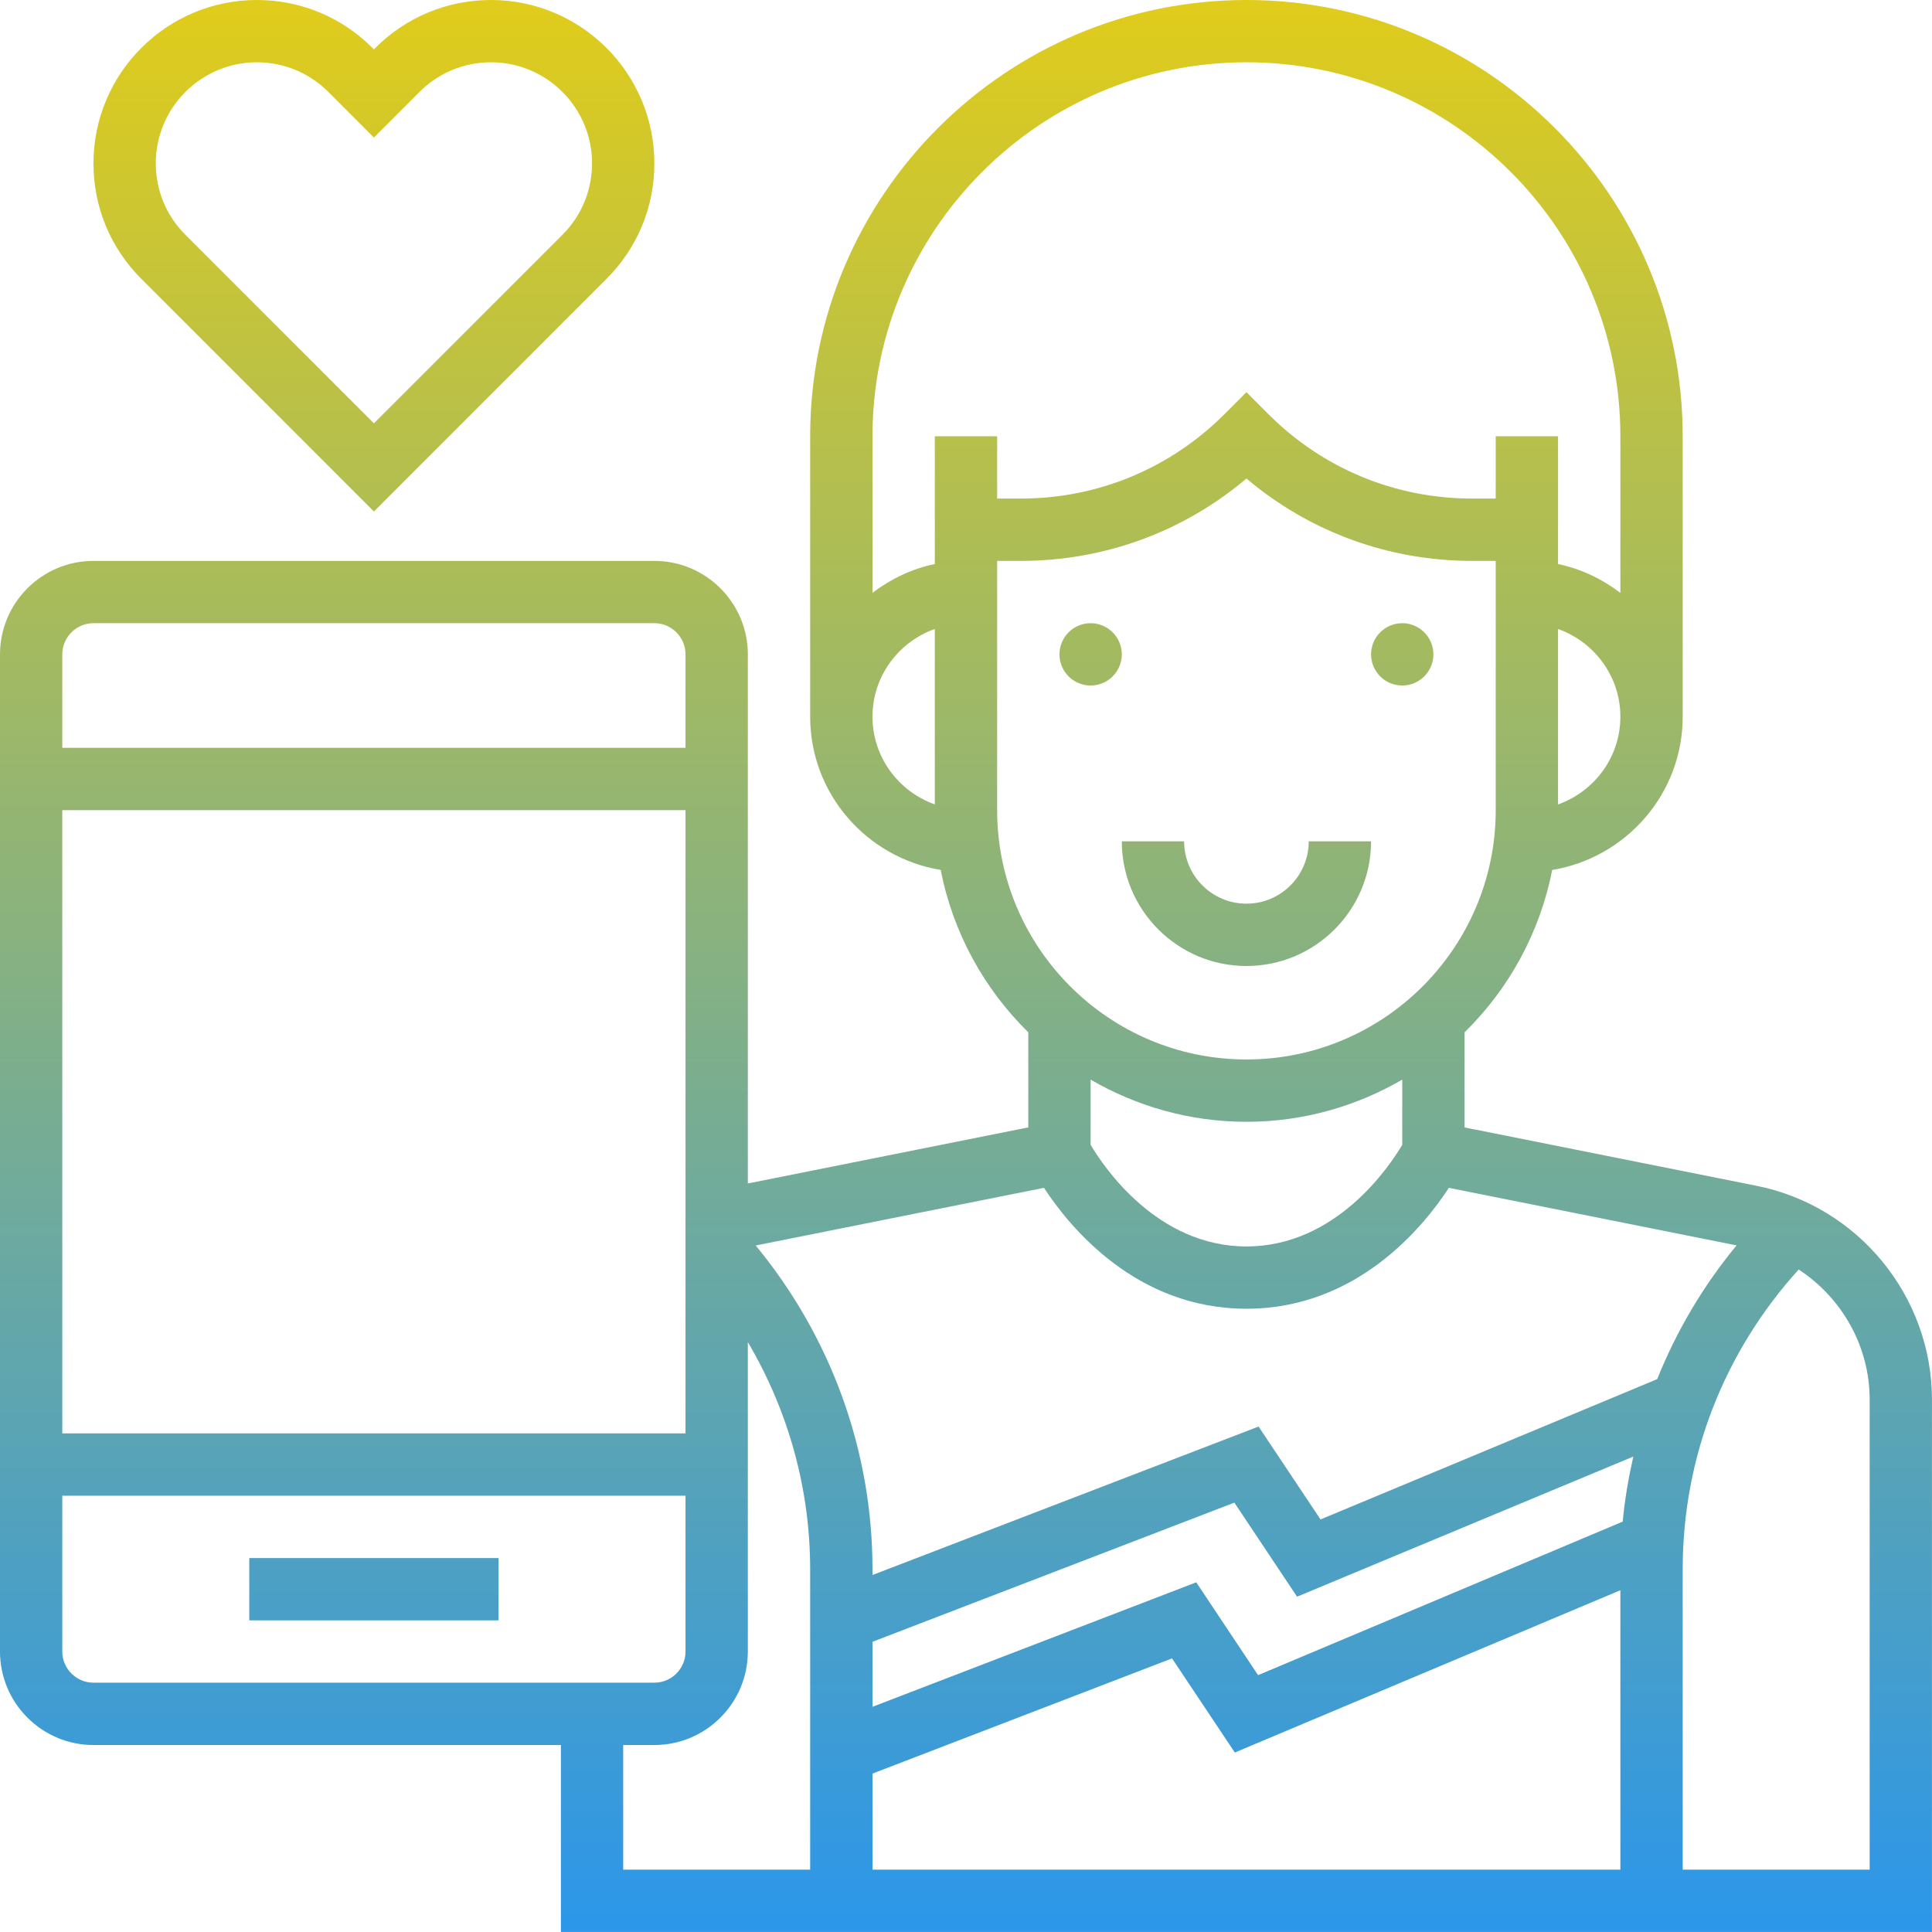 <svg width="50" height="50" viewBox="0 0 50 50" fill="none" xmlns="http://www.w3.org/2000/svg">
<g clip-path="url(#clip0_7904_629)">
<path d="M45.462 30.689L37.903 29.178V26.717C39.043 25.598 39.852 24.144 40.17 22.515C42.081 22.199 43.548 20.547 43.548 18.548V11.29C43.548 5.064 38.484 -0 32.258 -0C26.032 -0 20.967 5.064 20.967 11.29V18.548C20.967 20.547 22.434 22.199 24.346 22.514C24.663 24.143 25.472 25.597 26.612 26.716V29.177L19.354 30.628V16.935C19.354 15.601 18.269 14.516 16.935 14.516H2.419C1.085 14.516 -0 15.601 -0 16.935V42.742C-0 44.075 1.085 45.161 2.419 45.161H14.516V49.999H49.999V36.224C49.999 33.544 48.09 31.215 45.462 30.689ZM40.322 20.819V16.278C41.258 16.612 41.935 17.499 41.935 18.549C41.935 19.599 41.258 20.485 40.322 20.819ZM32.258 1.612C37.594 1.612 41.935 5.953 41.935 11.29V15.343C41.464 14.987 40.921 14.72 40.322 14.598V11.29H38.709V12.903H38.099C36.108 12.903 34.236 12.128 32.828 10.72L32.258 10.149L31.687 10.72C30.279 12.128 28.408 12.903 26.416 12.903H25.806V11.29H24.193V14.597C23.594 14.72 23.051 14.986 22.58 15.342V11.29C22.58 5.953 26.921 1.612 32.258 1.612ZM22.58 18.548C22.58 17.498 23.257 16.611 24.193 16.277V20.818C23.257 20.485 22.58 19.598 22.58 18.548ZM25.806 20.967V14.516H26.416C28.578 14.516 30.625 13.764 32.258 12.384C33.89 13.764 35.937 14.516 38.099 14.516H38.709V20.967C38.709 24.525 35.815 27.419 32.258 27.419C28.7 27.419 25.806 24.525 25.806 20.967ZM32.258 29.032C33.727 29.032 35.102 28.63 36.29 27.941V29.628C35.948 30.205 34.568 32.258 32.258 32.258C29.947 32.258 28.567 30.205 28.225 29.628V27.941C29.413 28.63 30.788 29.032 32.258 29.032ZM27.018 30.741C27.686 31.763 29.406 33.87 32.258 33.87C35.109 33.87 36.829 31.763 37.497 30.741L44.943 32.23C44.074 33.281 43.387 34.449 42.888 35.692L34.175 39.323L32.572 36.919L22.58 40.761V40.615C22.58 37.541 21.504 34.594 19.558 32.233L27.018 30.741ZM22.58 45.9L30.332 42.919L31.957 45.355L41.935 41.155V48.387H22.58V45.9ZM41.996 39.379L32.559 43.353L30.959 40.95L22.58 44.172V42.489L31.945 38.888L33.568 41.322L42.27 37.696C42.146 38.249 42.048 38.808 41.996 39.379ZM17.741 37.096H1.612V20.967H17.741V37.096ZM2.419 16.128H16.935C17.379 16.128 17.741 16.49 17.741 16.935V19.354H1.612V16.935C1.612 16.49 1.975 16.128 2.419 16.128ZM1.612 42.742V38.709H17.741V42.742C17.741 43.186 17.379 43.548 16.935 43.548H2.419C1.975 43.548 1.612 43.186 1.612 42.742ZM16.128 45.161H16.935C18.269 45.161 19.354 44.075 19.354 42.742V34.733C20.399 36.504 20.967 38.526 20.967 40.615V48.387H16.128V45.161ZM48.387 48.387H43.548V40.615C43.548 37.716 44.617 34.988 46.55 32.855C47.663 33.584 48.387 34.834 48.387 36.224V48.387ZM6.451 40.322H12.903V41.935H6.451V40.322ZM35.483 16.935C35.483 16.49 35.845 16.128 36.29 16.128C36.735 16.128 37.096 16.49 37.096 16.935C37.096 17.38 36.735 17.741 36.29 17.741C35.845 17.741 35.483 17.38 35.483 16.935ZM28.225 17.741C27.78 17.741 27.419 17.38 27.419 16.935C27.419 16.49 27.78 16.128 28.225 16.128C28.67 16.128 29.032 16.49 29.032 16.935C29.032 17.38 28.67 17.741 28.225 17.741ZM29.032 21.774H30.645C30.645 22.663 31.368 23.387 32.258 23.387C33.147 23.387 33.87 22.663 33.87 21.774H35.483C35.483 23.553 34.037 25 32.258 25C30.479 25 29.032 23.553 29.032 21.774ZM15.696 7.217C16.495 6.419 16.935 5.358 16.935 4.227C16.935 1.896 15.038 -0 12.707 -0C11.579 -0 10.517 0.439 9.716 1.238L9.677 1.278L9.636 1.237C8.837 0.439 7.775 -0 6.647 -0C4.316 -0 2.419 1.896 2.419 4.227C2.419 5.358 2.858 6.419 3.658 7.217L9.677 13.237L15.696 7.217ZM4.032 4.227C4.032 2.785 5.205 1.612 6.647 1.612C7.345 1.612 8.002 1.884 8.496 2.378L9.677 3.56L10.857 2.379C11.352 1.884 12.009 1.612 12.707 1.612C14.149 1.612 15.322 2.785 15.322 4.227C15.322 4.926 15.05 5.582 14.556 6.076L9.677 10.956L4.797 6.075C4.303 5.582 4.032 4.926 4.032 4.227Z" fill="url(#paint0_linear_7904_629)"/>
</g>
<defs>
<linearGradient id="paint0_linear_7904_629" x1="25" y1="49.999" x2="25" y2="-0" gradientUnits="userSpaceOnUse">
<stop stop-color="#2B96EA"/>
<stop offset="1" stop-color="#E0CC1B"/>
</linearGradient>
<clipPath id="clip0_7904_629">
<rect width="50" height="50" fill="white" transform="translate(-0)"/>
</clipPath>
</defs>
</svg>
